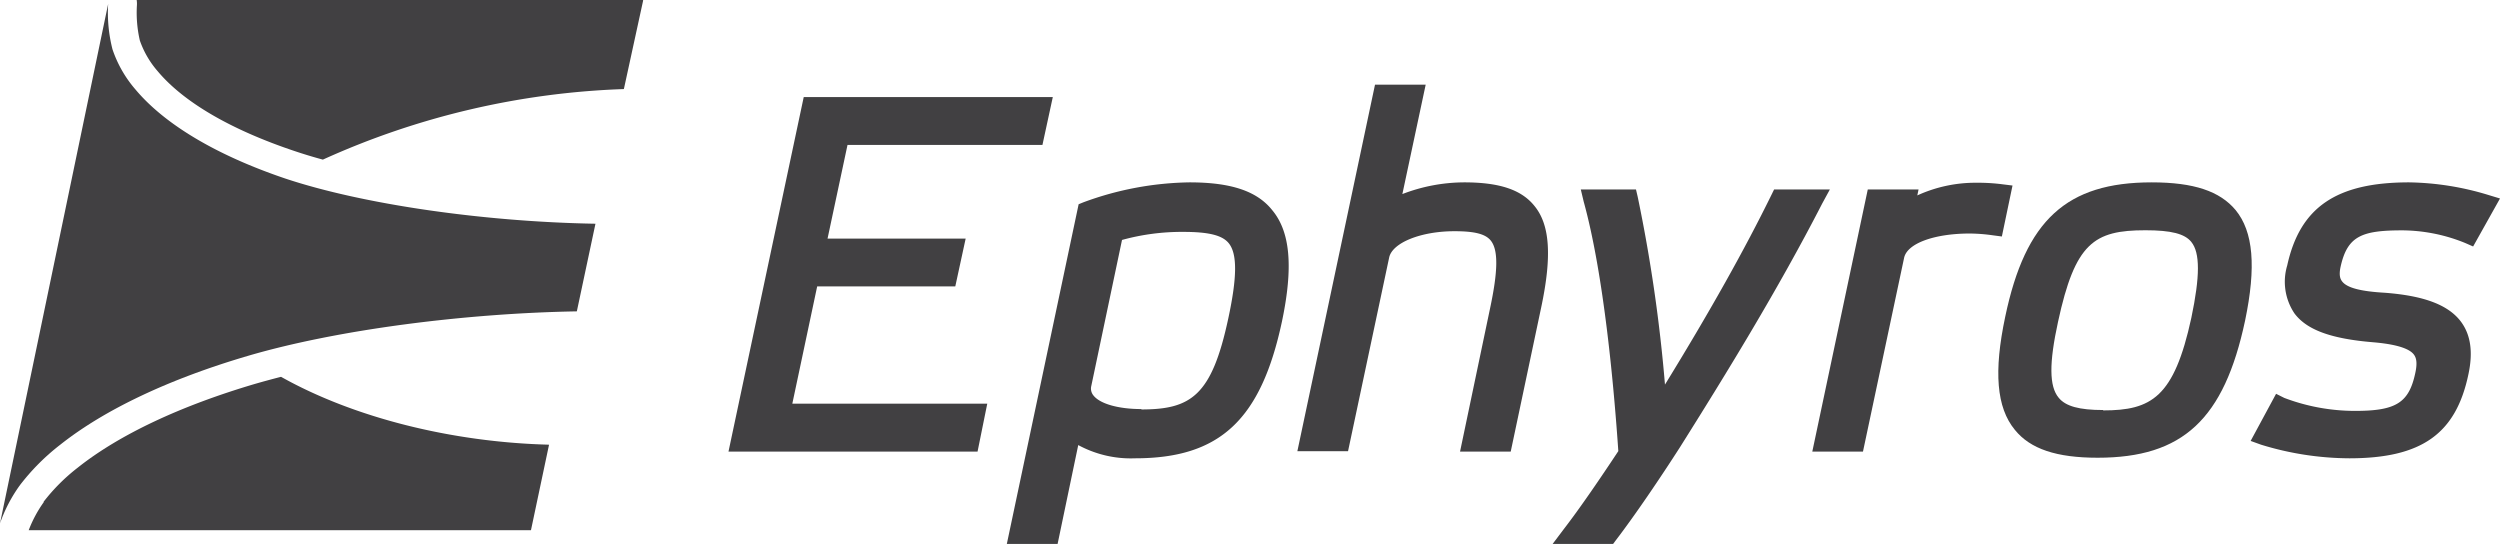 <svg xmlns="http://www.w3.org/2000/svg" viewBox="0 0 260.47 56.67"><defs><style>.cls-1{fill:#414042;}</style></defs><title>Ephyros-black</title><g id="Layer_2" data-name="Layer 2"><g id="Layer_1-2" data-name="Layer 1"><path class="cls-1" d="M152.54,19a18,18,0,0,0-6.43,1.22l2.43-11.4h-5.28l-8.09,38.19h5.28l4.28-20.16c.31-1.55,3.29-2.76,6.81-2.76,2.12,0,3.25.29,3.8,1,.77,1,.74,3.15-.11,7.12l-3.11,14.84h5.28L160.58,32c1.12-5.3.91-8.55-.69-10.52C158.54,19.78,156.27,19,152.54,19Z"/><path class="cls-1" d="M190.65,19.74h-5.81l-.27.55c-2.81,5.73-6.45,12.22-11.1,19.78a161.77,161.77,0,0,0-2.84-19.56l-.18-.77H164.7L165,21c2.12,7.66,3.16,19.44,3.61,26-1.9,2.87-4,5.95-5.66,8.1l-1.19,1.58h6.3l.29-.39c2-2.61,4.64-6.51,6.68-9.69,4.71-7.49,10.18-16.36,14.83-25.41Z"/><path class="cls-1" d="M208.57,24.64l1.11-5.31-1.05-.13a20.12,20.12,0,0,0-2.7-.16,14.56,14.56,0,0,0-6.17,1.32l.13-.62H194.6l-5.78,27.31h5.28l4.28-20.16c.29-1.51,3.11-2.56,6.86-2.56a18.31,18.31,0,0,1,2.42.19Z"/><path class="cls-1" d="M224.18,19c-8.87,0-13.15,3.93-15.26,14-1.21,5.72-.91,9.46,1,11.78,1.61,2,4.35,2.91,8.63,2.91,8.87,0,13.17-4,15.36-14.28,1.17-5.61.87-9.28-1-11.54C231.28,19.93,228.6,19,224.18,19Zm-5.06,23.72c-2.48,0-3.91-.39-4.63-1.28-1-1.19-1-3.63-.07-7.9,1.78-8.23,3.74-9.55,9.11-9.55,2.66,0,4.1.36,4.78,1.22.92,1.13.91,3.57,0,7.91C226.51,41.42,224.14,42.76,219.12,42.76Z"/><path class="cls-1" d="M250.32,24a17.61,17.61,0,0,1,6.53,1.32l.82.36,2.8-5-1.19-.36A29.67,29.67,0,0,0,251,19c-7.58,0-11.37,2.59-12.7,8.66a5.91,5.91,0,0,0,.76,5c1.29,1.72,3.83,2.64,8.2,3,2.33.2,3.77.63,4.25,1.3.18.25.4.71.13,1.92-.66,3.08-2,3.93-6.25,3.93A20.82,20.82,0,0,1,238,41.46l-.86-.43-2.65,4.91,1.08.39a31.67,31.67,0,0,0,9.2,1.42c7.52,0,11.11-2.54,12.41-8.76.5-2.33.23-4.13-.79-5.49-1.32-1.74-3.84-2.69-7.94-3C246,30.36,244.5,30,244,29.29c-.15-.2-.34-.58-.14-1.49C244.57,24.57,246.09,24,250.32,24Z"/><polygon class="cls-1" points="85.14 29.84 99.53 29.84 100.61 24.86 86.22 24.86 88.3 15.1 108.61 15.1 109.69 10.11 83.74 10.11 75.9 47.05 101.85 47.05 102.86 42.06 82.55 42.06 85.14 29.84"/><path class="cls-1" d="M123.93,19a33.13,33.13,0,0,0-11.06,2.08l-.49.2L104.9,56.67h5.29l2.15-10.3a11.48,11.48,0,0,0,5.92,1.38c8.83,0,13.12-4,15.31-14.28,1.18-5.62.87-9.29-1-11.55C131,19.93,128.31,19,123.93,19Zm-5,23.62c-2.39,0-4.31-.54-5-1.41a1.13,1.13,0,0,1-.23-1L116.9,25a23.41,23.41,0,0,1,6.38-.84c2.65,0,4.07.35,4.74,1.18.9,1.11.88,3.53-.05,7.85C126.25,41.22,124.1,42.66,118.91,42.66Z"/><path class="cls-1" d="M0,54.53a15.44,15.44,0,0,1,2.09-4h0a23,23,0,0,1,4.18-4.19c4.65-3.69,11.42-6.87,19.55-9.26,9.29-2.73,22.62-4.44,34.28-4.64l0,0,1.94-9.13h0c-11.58-.2-24.18-2-32.32-4.71C22.63,16.2,17.2,13,14.12,9.33a12.47,12.47,0,0,1-2.4-4.19A15.38,15.38,0,0,1,11.27.4Z"/><path class="cls-1" d="M57.17,46.33c-10.12-.26-20.34-2.83-27.89-7.07-.9.23-1.78.47-2.62.71-7.82,2.3-14.22,5.31-18.53,8.73a19.81,19.81,0,0,0-3.58,3.57l0,.06a13,13,0,0,0-1.56,2.91H55.32l1.88-8.89h0Z"/><path class="cls-1" d="M14.26.63a12.92,12.92,0,0,0,.31,3.59,9.74,9.74,0,0,0,1.85,3.19c2.7,3.23,7.64,6.11,14.28,8.33.92.31,1.9.61,2.94.89A82.7,82.7,0,0,1,65,9.28h0L67,.09h0A.22.22,0,0,0,67,0H14.24A2.66,2.66,0,0,1,14.26.63Z"/></g></g></svg>